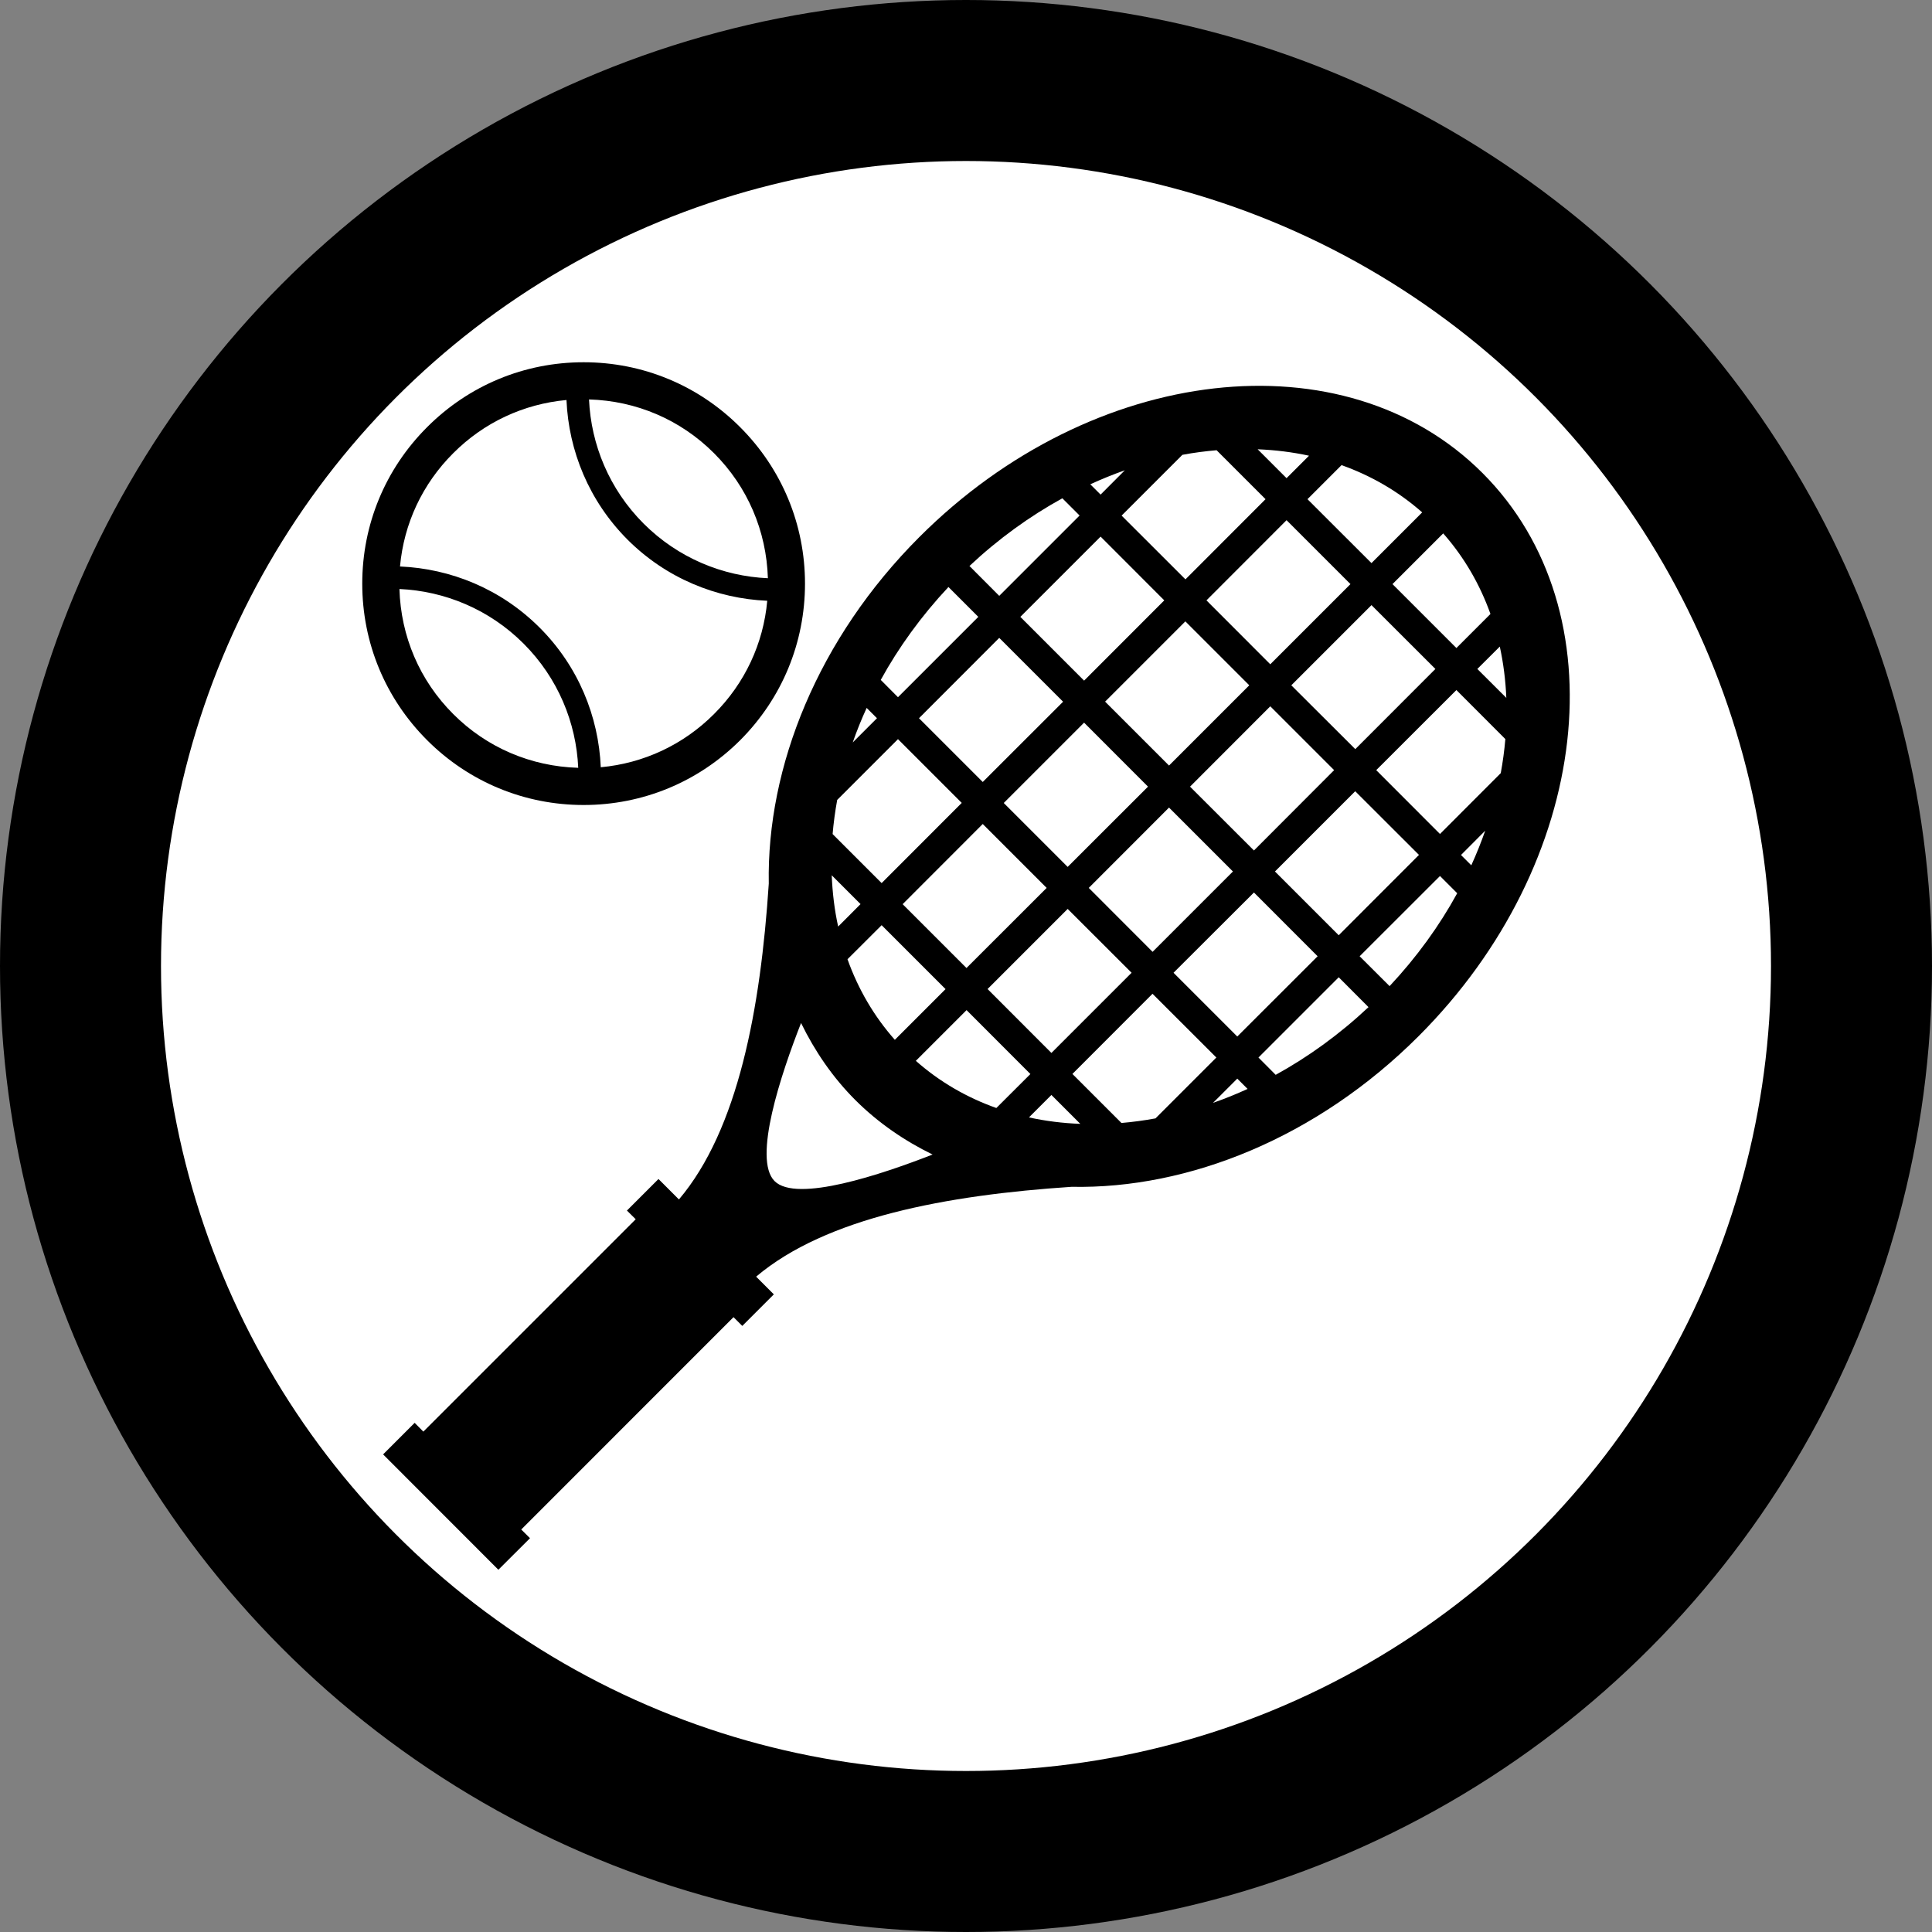<svg width="24" height="24" viewBox="0 0 24 24" fill="none" xmlns="http://www.w3.org/2000/svg">
<rect x="0" y="0" width="24" height="24" fill="#808080" stroke="none"/>
<circle cx="12" cy="12" r="12" fill="black"/>
<circle cx="12" cy="12" r="10" fill="white"/>
<g clip-path="url(#clip0_2731_8961)">
<path d="M18.416 5.876C16.704 4.164 13.572 4.52 11.421 6.671C10.161 7.931 9.523 9.526 9.55 10.977C9.448 12.531 9.17 14.031 8.434 14.9L8.18 14.646L7.788 15.038L7.897 15.146L5.259 17.784L5.151 17.675L4.759 18.067L6.191 19.5L6.584 19.108L6.475 19L9.112 16.362L9.221 16.471L9.613 16.079L9.393 15.859C10.262 15.124 11.76 14.846 13.312 14.743C14.764 14.772 16.361 14.133 17.622 12.872C19.774 10.721 20.129 7.589 18.416 5.876ZM18.712 8.669L18.352 8.31L18.631 8.032C18.676 8.239 18.703 8.452 18.712 8.669ZM18.515 7.627L18.092 8.05L17.298 7.256L17.928 6.626C18.189 6.922 18.384 7.26 18.515 7.627ZM11.213 11.232L12.208 10.236L13.002 11.03L12.006 12.025L11.213 11.232ZM11.746 12.287L11.116 12.917C10.854 12.621 10.659 12.283 10.528 11.916L10.952 11.493L11.746 12.287ZM14.987 7.458L15.982 6.462L16.776 7.256L15.78 8.252L14.987 7.458ZM16.573 9.567L15.577 10.565L14.783 9.772L15.78 8.774L16.573 9.567ZM15.519 8.513L14.522 9.51L13.728 8.716L14.725 7.719L15.519 8.513ZM14.261 9.772L13.263 10.769L12.469 9.975L13.467 8.977L14.261 9.772ZM13.467 8.455L12.675 7.663L13.672 6.666L14.463 7.458L13.467 8.455ZM13.206 8.717L12.208 9.714L11.416 8.922L12.413 7.924L13.206 8.717ZM13.263 11.291L14.057 12.084L13.061 13.08L12.268 12.286L13.263 11.291ZM13.525 11.03L14.522 10.032L15.316 10.826L14.318 11.824L13.525 11.03ZM15.577 11.087L16.368 11.879L15.37 12.876L14.578 12.084L15.577 11.087ZM15.838 10.826L16.835 9.829L17.627 10.62L16.63 11.618L15.838 10.826ZM16.041 8.513L17.037 7.517L17.831 8.31L16.836 9.306L16.041 8.513ZM17.667 6.365L17.037 6.995L16.242 6.201L16.665 5.778C17.033 5.909 17.371 6.104 17.667 6.365ZM16.261 5.661L15.982 5.94L15.623 5.581C15.841 5.59 16.054 5.616 16.261 5.661ZM15.113 5.593L15.721 6.201L14.726 7.197L13.933 6.405L14.688 5.65C14.831 5.623 14.972 5.605 15.113 5.593ZM13.973 5.842L13.672 6.144L13.544 6.016C13.686 5.951 13.829 5.893 13.973 5.842ZM13.197 6.19L13.411 6.404L12.413 7.402L12.043 7.031C12.403 6.693 12.793 6.412 13.197 6.19ZM11.782 7.292L12.153 7.663L11.155 8.661L10.941 8.446C11.163 8.042 11.444 7.653 11.782 7.292ZM10.766 8.794L10.894 8.922L10.593 9.223C10.643 9.079 10.701 8.936 10.766 8.794ZM10.4 9.937L11.155 9.182L11.947 9.974L10.952 10.97L10.343 10.361C10.355 10.221 10.374 10.079 10.4 9.937ZM10.69 11.231L10.412 11.51C10.366 11.303 10.341 11.09 10.332 10.873L10.69 11.231ZM9.622 14.672C9.348 14.398 9.704 13.338 9.951 12.708C10.122 13.058 10.343 13.383 10.626 13.666C10.91 13.949 11.235 14.171 11.585 14.342C10.955 14.588 9.895 14.945 9.622 14.672ZM11.377 13.178L12.007 12.548L12.8 13.342L12.377 13.764C12.01 13.634 11.672 13.439 11.377 13.178ZM12.782 13.881L13.061 13.602L13.42 13.961C13.202 13.953 12.989 13.926 12.782 13.881ZM13.931 13.95L13.322 13.341L14.317 12.345L15.11 13.137L14.354 13.893C14.213 13.919 14.071 13.938 13.931 13.95ZM15.069 13.7L15.37 13.399L15.498 13.527C15.356 13.592 15.213 13.65 15.069 13.7ZM15.847 13.352L15.633 13.137L16.63 12.14L17 12.511C16.64 12.849 16.251 13.13 15.847 13.352ZM17.262 12.25L16.89 11.879L17.888 10.882L18.102 11.096C17.881 11.5 17.6 11.889 17.262 12.25ZM18.277 10.749L18.149 10.621L18.45 10.319C18.399 10.463 18.342 10.607 18.277 10.749ZM18.643 9.604L17.888 10.36L17.096 9.567L18.092 8.572L18.7 9.181C18.688 9.321 18.669 9.462 18.643 9.604Z" fill="black"/>
<path d="M7.25 10C7.984 10 8.675 9.714 9.195 9.195C9.714 8.675 10 7.984 10 7.25C10 6.516 9.713 5.825 9.194 5.306C8.675 4.786 7.984 4.5 7.25 4.5C6.515 4.5 5.825 4.786 5.306 5.306C4.786 5.825 4.5 6.516 4.5 7.25C4.5 7.984 4.786 8.675 5.306 9.195C5.825 9.714 6.516 10 7.25 10ZM8.87 5.63C9.287 6.047 9.521 6.596 9.539 7.183C8.977 7.158 8.424 6.932 7.996 6.505C7.568 6.077 7.342 5.523 7.317 4.962C7.904 4.979 8.454 5.213 8.87 5.63ZM5.63 5.63C6.012 5.247 6.505 5.018 7.037 4.969C7.064 5.6 7.316 6.223 7.796 6.704C8.277 7.184 8.901 7.436 9.531 7.463C9.483 7.995 9.253 8.488 8.87 8.87C8.489 9.252 7.995 9.482 7.463 9.531C7.436 8.9 7.184 8.277 6.704 7.797C6.223 7.316 5.6 7.064 4.969 7.037C5.017 6.505 5.247 6.012 5.63 5.63ZM6.504 7.995C6.932 8.423 7.158 8.977 7.183 9.538C6.596 9.521 6.046 9.287 5.63 8.87C5.213 8.454 4.979 7.904 4.962 7.317C5.523 7.342 6.077 7.568 6.504 7.995Z" fill="black"/>
</g>
<defs>
<clipPath id="clip0_2731_8961">
<rect width="16" height="16" fill="white" transform="translate(4 4)"/>
</clipPath>
</defs>
</svg>
